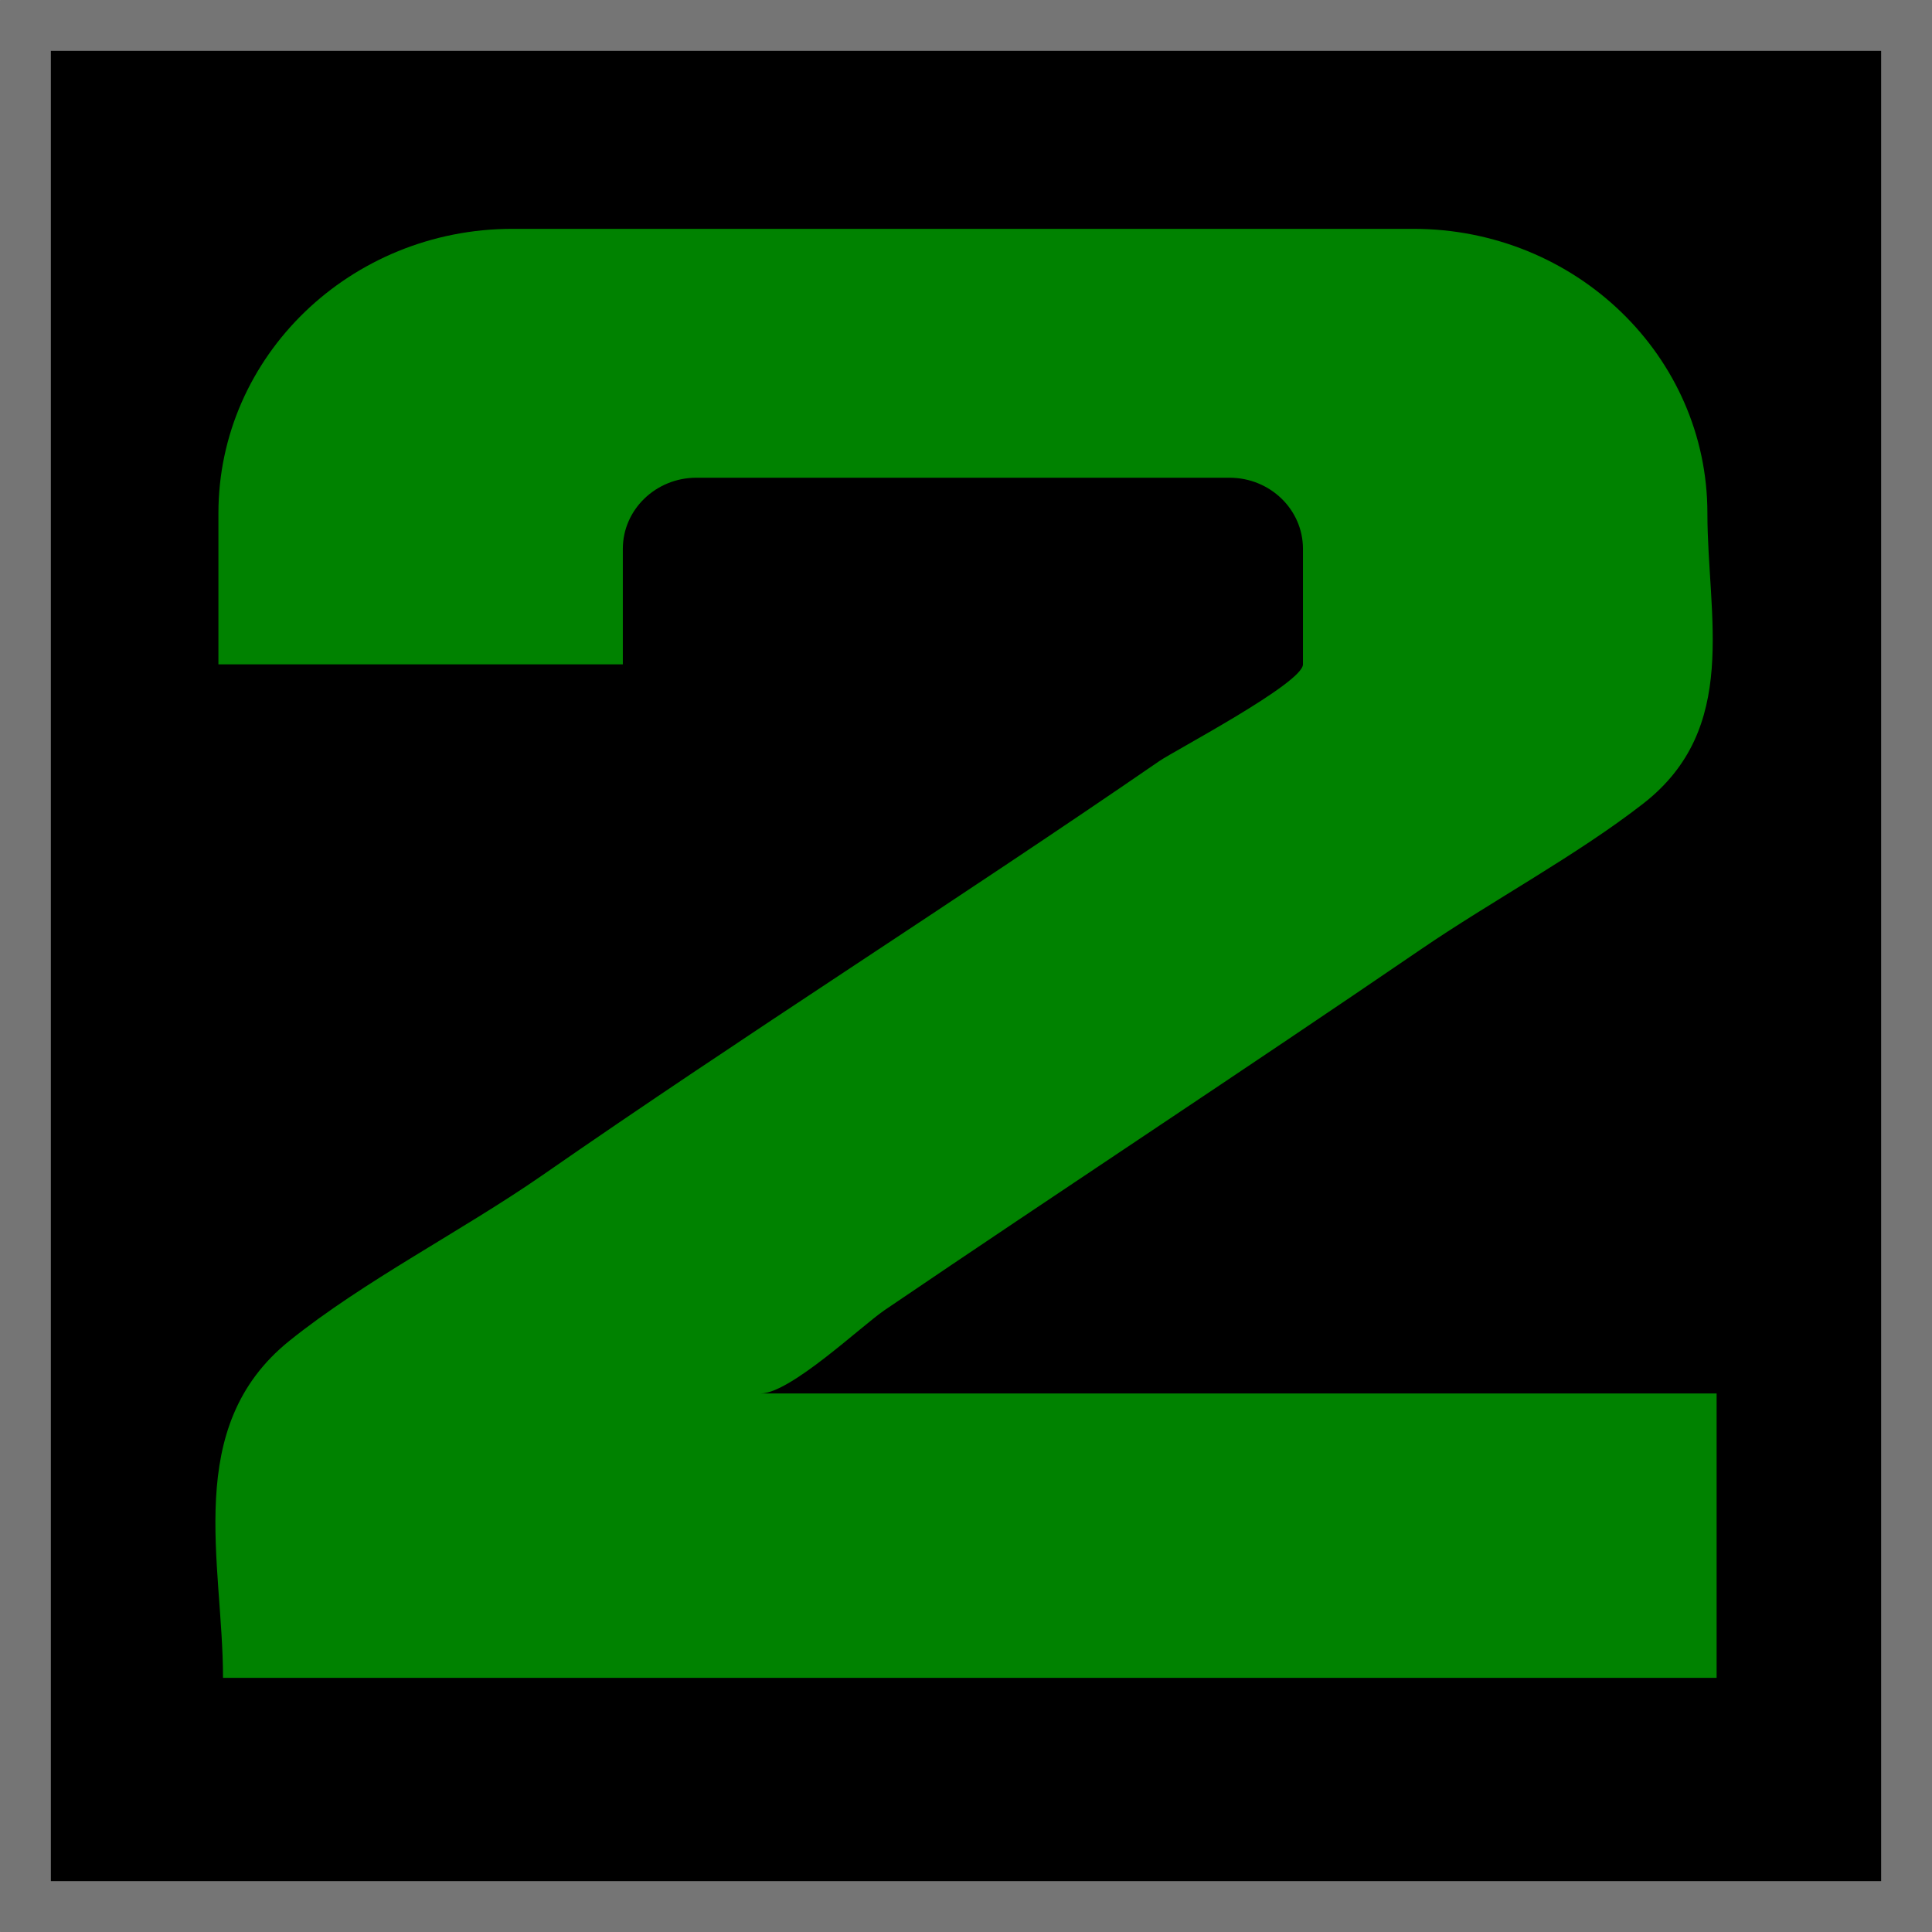 <?xml version="1.0" encoding="UTF-8"?>
<svg xmlns="http://www.w3.org/2000/svg" xmlns:xlink="http://www.w3.org/1999/xlink" width="100px" height="100px" viewBox="0 0 100 100" version="1.1">
<g id="surface1">
<path class="tile-background" d="M 98.684 98.684 L 1.316 98.684 L 1.316 1.316 L 98.684 1.316 Z M 98.684 98.684 "/>
<path style=" stroke:none;fill-rule:nonzero;fill:rgb(45.882%,45.882%,45.882%);fill-opacity:1;" d="M 99.988 0 C 99.996 0 100 0.004 100 0.012 L 100 99.988 C 100 99.996 99.996 100 99.988 100 L 0.012 100 C 0.004 100 0 99.996 0 99.988 L 0 0.012 C 0 0.004 0.004 0 0.012 0 L 99.988 0 M 97.367 2.633 L 2.633 2.633 L 2.633 97.367 L 97.367 97.367 Z M 97.367 2.633 "/>
<path style=" stroke:none;fill-rule:nonzero;fill:rgb(0%,50.98%,0%);fill-opacity:1;" d="M 67.441 34.387 L 67.441 28.406 C 67.441 26.375 65.742 24.727 63.637 24.727 L 36.043 24.727 C 33.949 24.727 32.238 26.375 32.238 28.406 L 32.238 34.387 L 11.305 34.387 L 11.305 26.57 C 11.305 18.434 18.129 11.844 26.531 11.844 L 73.152 11.844 C 81.559 11.844 88.375 18.434 88.375 26.566 C 88.375 31.914 90.07 37.684 85.059 41.59 C 81.574 44.301 77.23 46.617 73.535 49.145 C 64.336 55.43 55.004 61.555 45.781 67.816 C 44.586 68.633 40.902 72.125 39.375 72.125 C 39.391 72.125 88.852 72.125 88.852 72.125 L 88.852 86.844 L 11.543 86.844 C 11.543 80.883 9.434 73.863 14.977 69.402 C 18.859 66.281 23.891 63.727 28.047 60.848 C 38.574 53.535 49.441 46.664 60.004 39.395 C 60.773 38.863 67.441 35.359 67.441 34.387 Z M 67.441 34.387 "/>
</g>
</svg>
